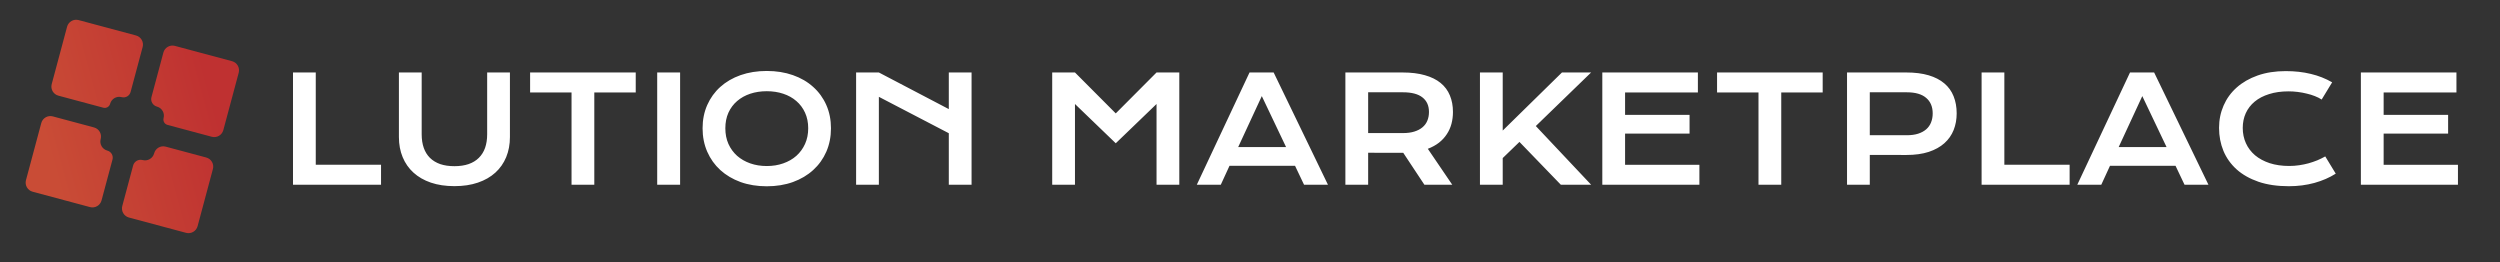 <svg width="4250" height="446" viewBox="0 0 4250 446" fill="none" xmlns="http://www.w3.org/2000/svg">
<rect x="0" y="0" width="4250" height="446" fill="#333333" stroke="none"/>
<path d="M171.142 236.424C168.855 244.96 173.919 253.733 182.454 256.02V256.02C189.08 257.795 193.011 264.605 191.236 271.23L172.609 340.746C170.322 349.281 161.549 354.346 153.013 352.059L55.455 325.919C46.919 323.632 41.854 314.858 44.141 306.323L70.17 209.183C72.457 200.648 81.23 195.582 89.766 197.869L159.874 216.655C168.41 218.942 173.475 227.715 171.188 236.251L171.142 236.424ZM335.908 384.501C333.621 393.037 324.848 398.102 316.312 395.815L219.183 369.789C210.648 367.502 205.582 358.729 207.869 350.194L226.303 281.397C228.185 274.375 235.403 270.208 242.425 272.089V272.089C250.96 274.376 259.734 269.311 262.021 260.775L262.067 260.602C264.354 252.066 273.128 247.001 281.663 249.288L350.623 267.766C359.159 270.053 364.224 278.826 361.937 287.362L335.908 384.501ZM222.015 156.36C220.24 162.985 213.431 166.916 206.806 165.141V165.141C198.271 162.854 189.498 167.919 187.21 176.455V176.455C185.867 181.47 180.711 184.447 175.696 183.103L99.213 162.609C90.678 160.322 85.613 151.549 87.9 143.013L114.041 45.455C116.328 36.919 125.101 31.854 133.636 34.141L231.195 60.282C239.73 62.569 244.796 71.342 242.509 79.878L222.015 156.36ZM379.667 221.192C377.38 229.728 368.606 234.793 360.071 232.506L284.737 212.32C279.722 210.976 276.746 205.821 278.09 200.806V200.806C280.377 192.271 275.311 183.497 266.776 181.21V181.21C259.754 179.328 255.587 172.111 257.468 165.089L277.769 89.326C280.056 80.79 288.829 75.725 297.365 78.012L394.494 104.038C403.029 106.325 408.095 115.098 405.808 123.634L379.667 221.192Z" fill="url(#paint0_linear_15_2)"/>
<path d="M498.1 123.204H536.796V280.064H647.758V314H498.1V123.204ZM678.153 123.204H716.85V228.307C716.85 236.933 718.03 244.623 720.39 251.378C722.75 258.051 726.249 263.707 730.888 268.346C735.608 272.984 741.426 276.524 748.344 278.966C755.261 281.326 763.318 282.506 772.514 282.506C781.628 282.506 789.644 281.326 796.562 278.966C803.56 276.524 809.379 272.984 814.018 268.346C818.738 263.707 822.278 258.051 824.638 251.378C826.998 244.623 828.178 236.933 828.178 228.307V123.204H866.874V232.945C866.874 245.478 864.758 256.871 860.526 267.125C856.295 277.379 850.15 286.168 842.094 293.492C834.037 300.816 824.149 306.472 812.431 310.46C800.793 314.448 787.488 316.441 772.514 316.441C757.54 316.441 744.193 314.448 732.475 310.46C720.837 306.472 710.99 300.816 702.934 293.492C694.877 286.168 688.733 277.379 684.501 267.125C680.269 256.871 678.153 245.478 678.153 232.945V123.204ZM971.61 157.14H901.176V123.204H1080.74V157.14H1010.31V314H971.61V157.14ZM1117.24 123.204H1156.18V314H1117.24V123.204ZM1194.39 218.053C1194.39 203.648 1197.03 190.465 1202.32 178.502C1207.61 166.539 1215.02 156.285 1224.54 147.74C1234.14 139.114 1245.62 132.441 1258.96 127.721C1272.39 123.001 1287.24 120.641 1303.52 120.641C1319.71 120.641 1334.53 123.001 1347.95 127.721C1361.38 132.441 1372.86 139.114 1382.38 147.74C1391.98 156.285 1399.43 166.539 1404.72 178.502C1410.01 190.465 1412.65 203.648 1412.65 218.053C1412.65 232.538 1410.01 245.844 1404.72 257.97C1399.43 270.014 1391.98 280.39 1382.38 289.098C1372.86 297.805 1361.38 304.601 1347.95 309.483C1334.53 314.285 1319.71 316.686 1303.52 316.686C1287.24 316.686 1272.39 314.285 1258.96 309.483C1245.62 304.601 1234.14 297.805 1224.54 289.098C1215.02 280.39 1207.61 270.014 1202.32 257.97C1197.03 245.844 1194.39 232.538 1194.39 218.053ZM1233.08 218.053C1233.08 227.9 1234.83 236.77 1238.33 244.664C1241.91 252.558 1246.84 259.312 1253.1 264.928C1259.45 270.462 1266.9 274.734 1275.44 277.745C1284.07 280.756 1293.43 282.262 1303.52 282.262C1313.61 282.262 1322.93 280.756 1331.47 277.745C1340.1 274.734 1347.55 270.462 1353.81 264.928C1360.08 259.312 1365 252.558 1368.58 244.664C1372.16 236.77 1373.95 227.9 1373.95 218.053C1373.95 208.206 1372.16 199.376 1368.58 191.563C1365 183.751 1360.08 177.159 1353.81 171.788C1347.55 166.336 1340.1 162.185 1331.47 159.337C1322.93 156.489 1313.61 155.064 1303.52 155.064C1293.43 155.064 1284.07 156.489 1275.44 159.337C1266.9 162.185 1259.45 166.336 1253.1 171.788C1246.84 177.159 1241.91 183.751 1238.33 191.563C1234.83 199.376 1233.08 208.206 1233.08 218.053ZM1455.38 123.204H1494.07L1612.97 185.46V123.204H1651.66V314H1612.97V226.476L1494.07 164.586V314H1455.38V123.204ZM1788.75 123.204H1827.45L1896.78 192.784L1966.12 123.204H2004.81V314H1966.12V176.793L1896.78 243.565L1827.45 176.793V314H1788.75V123.204ZM2124.2 123.204H2165.21L2257.5 314H2216.85L2201.59 281.896H2090.14L2075.37 314H2034.6L2124.2 123.204ZM2186.33 250.035L2145.07 163.365L2104.91 250.035H2186.33ZM2287.16 123.204H2384.21C2398.86 123.204 2411.55 124.75 2422.29 127.843C2433.04 130.854 2441.95 135.248 2449.03 141.026C2456.11 146.804 2461.36 153.844 2464.77 162.145C2468.27 170.445 2470.02 179.845 2470.02 190.343C2470.02 197.423 2469.17 204.177 2467.46 210.606C2465.75 216.954 2463.11 222.813 2459.53 228.185C2456.03 233.556 2451.59 238.357 2446.22 242.589C2440.85 246.739 2434.54 250.198 2427.3 252.965L2468.8 314H2421.44L2385.55 259.801H2384.45L2325.86 259.679V314H2287.16V123.204ZM2385.18 226.231C2392.51 226.231 2398.9 225.377 2404.35 223.668C2409.88 221.959 2414.48 219.558 2418.14 216.466C2421.89 213.373 2424.65 209.63 2426.44 205.235C2428.32 200.759 2429.25 195.795 2429.25 190.343C2429.25 179.682 2425.59 171.463 2418.27 165.685C2410.94 159.825 2399.91 156.896 2385.18 156.896H2325.86V226.231H2385.18ZM2515.92 123.204H2554.62V221.959L2655.33 123.204H2704.89L2610.89 214.269L2704.89 314H2653.37L2583.06 241.246L2554.62 268.712V314H2515.92V123.204ZM2723.93 123.204H2886.41V157.14H2762.63V195.226H2872.25V227.086H2762.63V280.187H2888.97V314H2723.93V123.204ZM2989.43 157.14H2919V123.204H3098.56V157.14H3028.13V314H2989.43V157.14ZM3139.95 123.204H3240.53C3255.18 123.204 3267.88 124.791 3278.62 127.965C3289.36 131.139 3298.27 135.737 3305.35 141.759C3312.43 147.7 3317.68 154.983 3321.1 163.609C3324.6 172.236 3326.35 181.961 3326.35 192.784C3326.35 202.957 3324.64 212.356 3321.22 220.982C3317.8 229.609 3312.55 237.096 3305.47 243.443C3298.47 249.71 3289.6 254.633 3278.86 258.214C3268.12 261.713 3255.42 263.463 3240.78 263.463L3178.64 263.341V314H3139.95V123.204ZM3241.51 229.894C3248.83 229.894 3255.22 229.039 3260.67 227.33C3266.21 225.54 3270.8 223.058 3274.47 219.884C3278.21 216.629 3280.98 212.722 3282.77 208.165C3284.64 203.526 3285.58 198.399 3285.58 192.784C3285.58 181.472 3281.87 172.683 3274.47 166.417C3267.14 160.069 3256.16 156.896 3241.51 156.896H3178.64V229.894H3241.51ZM3368.71 123.204H3407.4V280.064H3518.36V314H3368.71V123.204ZM3621.02 123.204H3662.04L3754.33 314H3713.68L3698.42 281.896H3586.97L3572.2 314H3531.42L3621.02 123.204ZM3683.16 250.035L3641.9 163.365L3601.74 250.035H3683.16ZM3772.39 217.442C3772.39 203.852 3774.96 191.197 3780.08 179.479C3785.21 167.678 3792.61 157.465 3802.3 148.839C3812.06 140.131 3823.95 133.295 3837.94 128.331C3852.02 123.367 3867.93 120.885 3885.67 120.885C3901.22 120.885 3915.46 122.472 3928.4 125.646C3941.42 128.738 3953.5 133.499 3964.65 139.928L3946.83 169.225C3943.49 167.027 3939.63 165.074 3935.23 163.365C3930.92 161.656 3926.28 160.232 3921.32 159.093C3916.43 157.872 3911.35 156.936 3906.06 156.285C3900.85 155.634 3895.68 155.309 3890.56 155.309C3878.19 155.309 3867.16 156.855 3857.47 159.947C3847.79 162.958 3839.61 167.231 3832.94 172.765C3826.35 178.217 3821.3 184.768 3817.8 192.418C3814.38 199.986 3812.67 208.328 3812.67 217.442C3812.67 226.882 3814.47 235.549 3818.05 243.443C3821.63 251.337 3826.79 258.173 3833.55 263.951C3840.38 269.648 3848.69 274.124 3858.45 277.379C3868.3 280.553 3879.41 282.14 3891.78 282.14C3897.39 282.14 3902.97 281.733 3908.5 280.919C3914.03 280.105 3919.36 279.007 3924.49 277.623C3929.7 276.158 3934.7 274.449 3939.51 272.496C3944.31 270.462 3948.78 268.264 3952.93 265.904L3970.76 295.201C3960.34 301.874 3948.29 307.123 3934.62 310.948C3920.95 314.692 3906.42 316.563 3891.04 316.563C3871.43 316.563 3854.22 314.041 3839.41 308.995C3824.6 303.868 3812.23 296.869 3802.3 287.999C3792.37 279.047 3784.88 268.549 3779.84 256.505C3774.87 244.379 3772.39 231.358 3772.39 217.442ZM4013.48 123.204H4175.96V157.14H4052.18V195.226H4161.8V227.086H4052.18V280.187H4178.52V314H4013.48V123.204Z" fill="white"/>
<defs>
<linearGradient id="paint0_linear_15_2" x1="362.721" y1="170.329" x2="79.856" y2="247.548" gradientUnits="userSpaceOnUse">
<stop stop-color="#BF3131"/>
<stop offset="1" stop-color="#C94C36"/>
</linearGradient>
</defs>
</svg>
